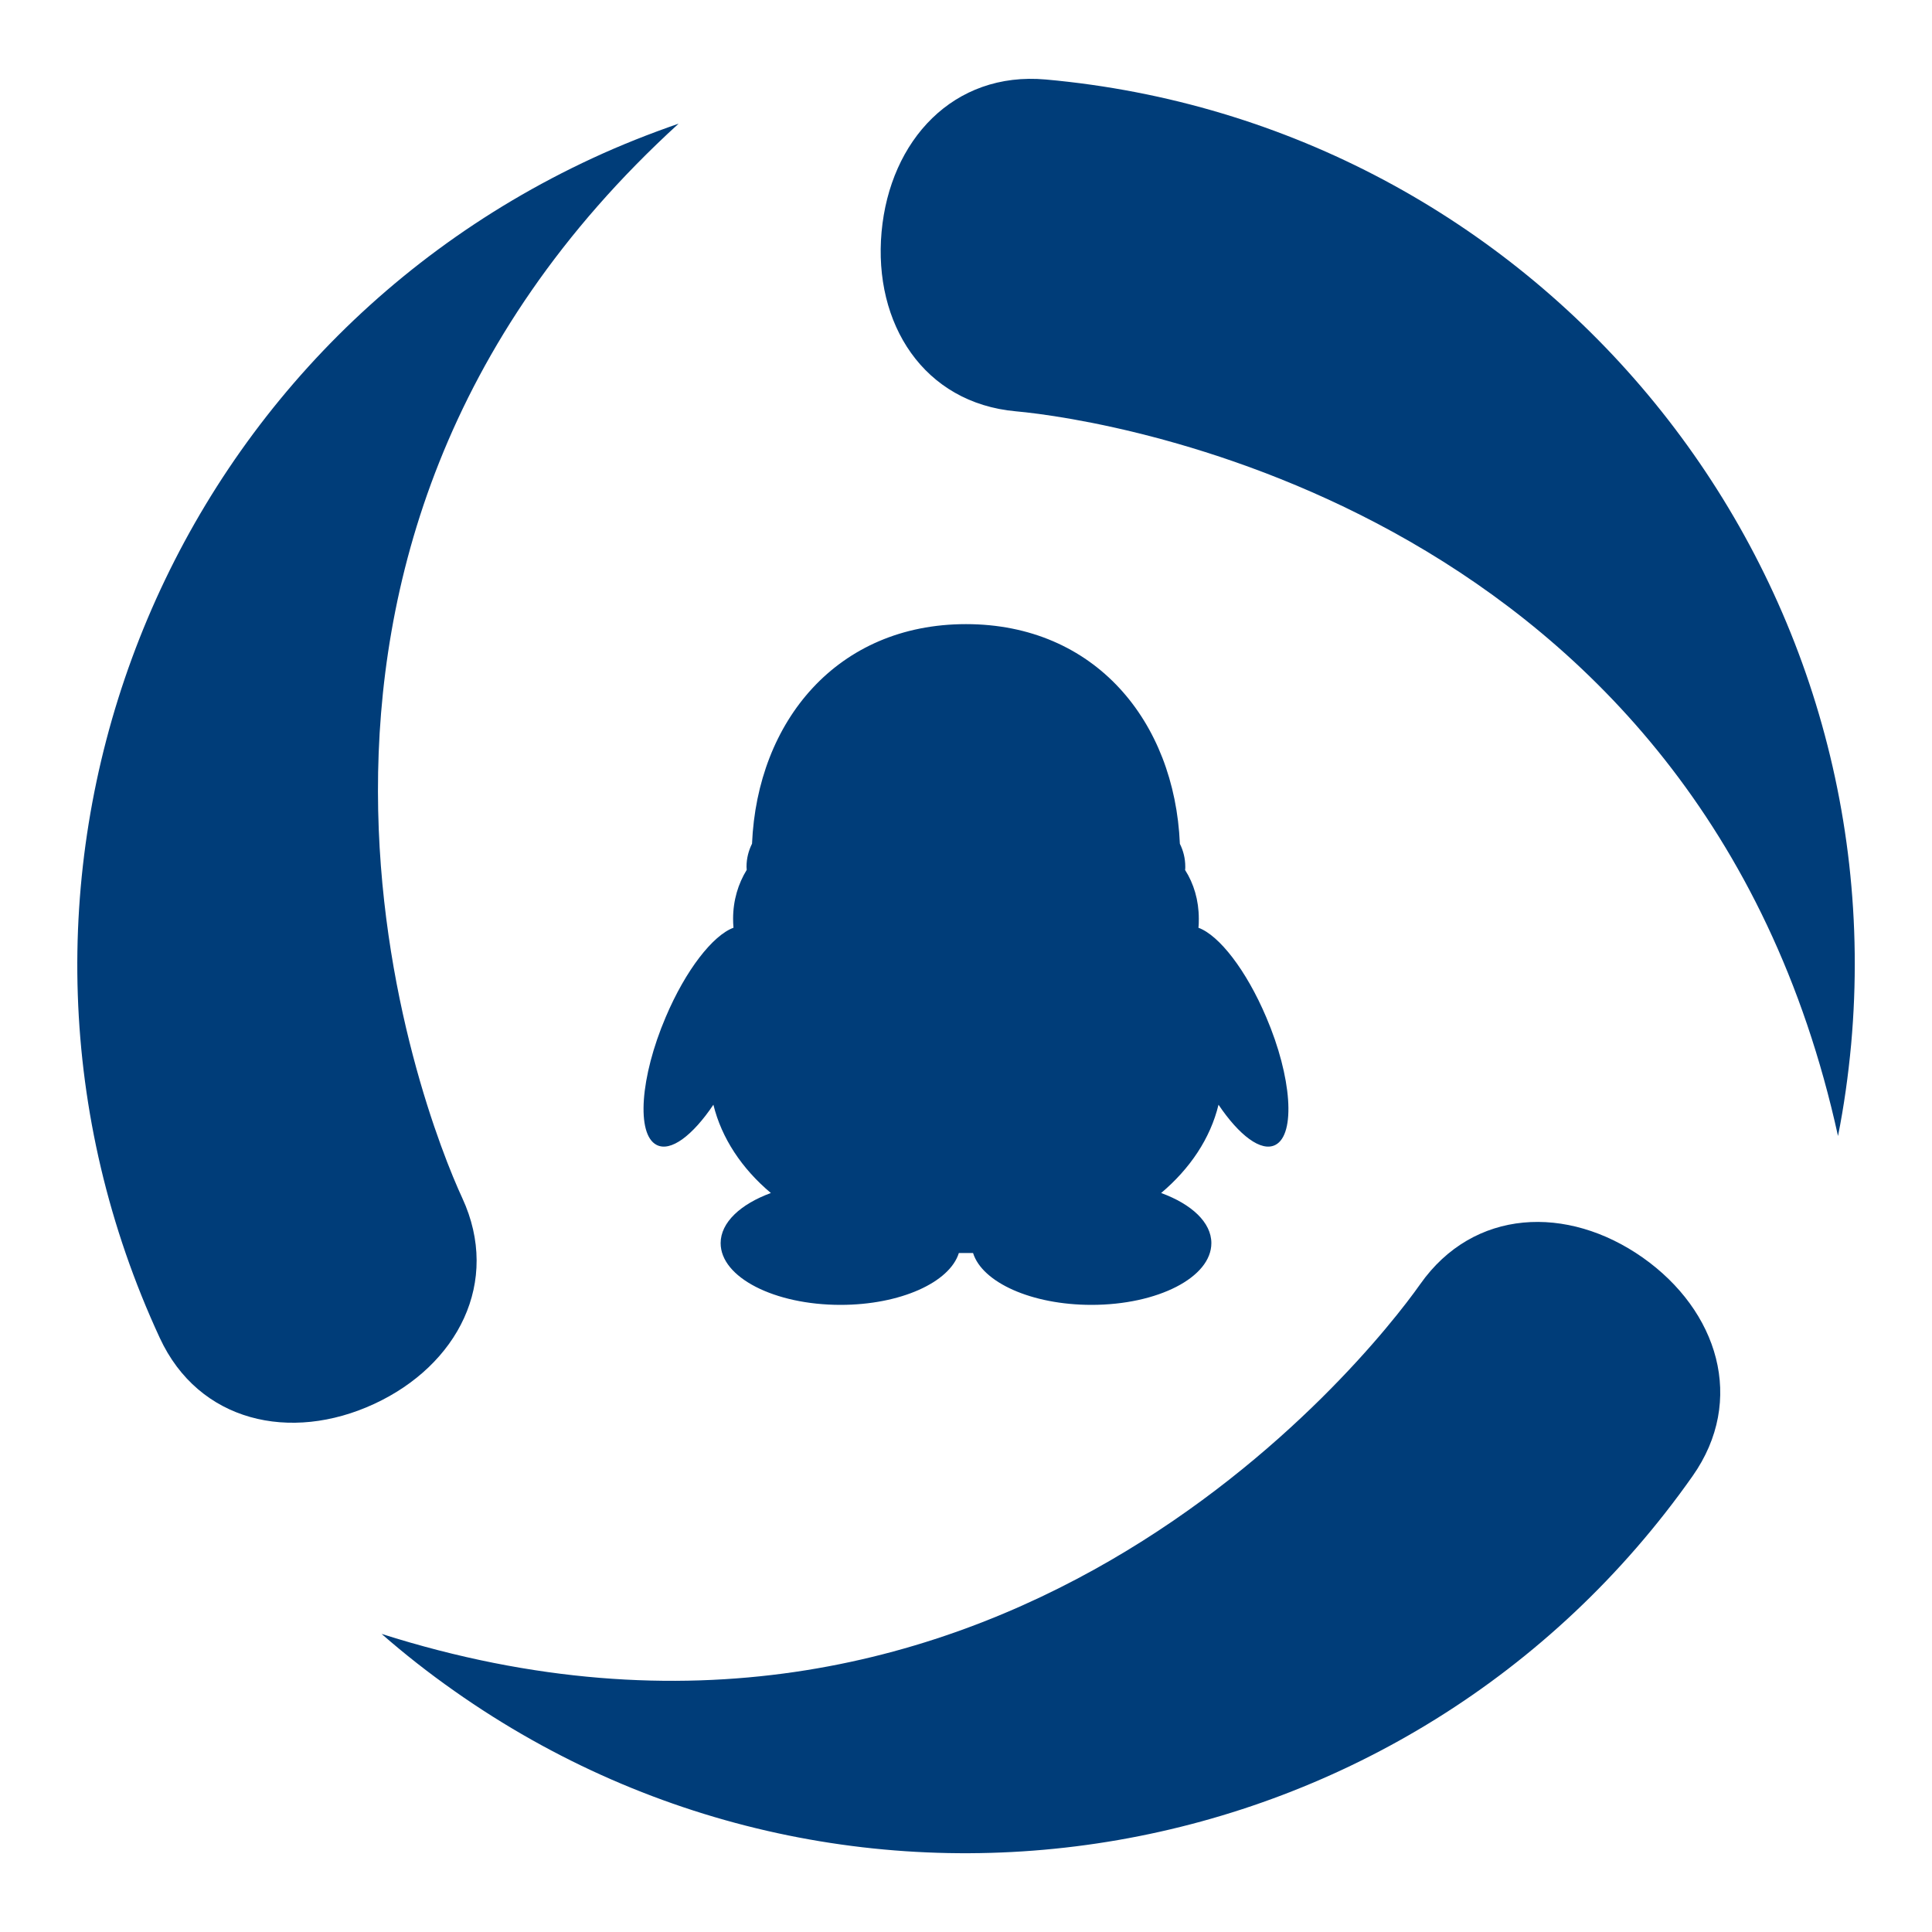 <!-- Generated by IcoMoon.io -->
<svg version="1.1" xmlns="http://www.w3.org/2000/svg" width="20" height="20" viewBox="0 0 20 20">
<title>qq</title>
<path fill="#003d79" d="M17.005 13.018c-0.779-0.547-1.751-0.51-2.304 0.277-0.553 0.785-4.418 5.633-10.751 3.619 0.239 0.209 0.49 0.406 0.755 0.592 4.153 2.926 9.892 1.928 12.816-2.225 0.555-0.787 0.263-1.714-0.516-2.263zM4.785 12.401c-0.404-0.871-2.669-6.643 2.24-11.121-0.3 0.104-0.597 0.221-0.89 0.357-4.609 2.135-6.616 7.603-4.481 12.213 0.403 0.871 1.353 1.084 2.218 0.684s1.316-1.262 0.913-2.133zM10.826 0.823c-0.956-0.086-1.614 0.629-1.7 1.578s0.435 1.771 1.391 1.857 7.087 1.010 8.51 7.502c0.062-0.311 0.106-0.627 0.136-0.949 0.455-5.061-3.277-9.533-8.337-9.988zM6.891 10.53c-0.264 0.619-0.306 1.213-0.094 1.322 0.146 0.076 0.374-0.098 0.588-0.416 0.085 0.347 0.295 0.662 0.595 0.914-0.314 0.115-0.52 0.305-0.52 0.519 0 0.354 0.556 0.639 1.241 0.639 0.618 0 1.13-0.232 1.225-0.537 0.025 0 0.123 0 0.147 0 0.095 0.305 0.607 0.537 1.226 0.537 0.686 0 1.241-0.285 1.241-0.639 0-0.215-0.205-0.404-0.52-0.519 0.299-0.252 0.51-0.566 0.594-0.914 0.214 0.318 0.442 0.492 0.589 0.416 0.211-0.109 0.17-0.703-0.095-1.322-0.207-0.488-0.488-0.848-0.702-0.926 0.004-0.031 0.004-0.063 0.004-0.094 0-0.19-0.052-0.363-0.142-0.504 0.002-0.012 0.002-0.023 0.002-0.033 0-0.088-0.021-0.168-0.056-0.238-0.054-1.268-0.879-2.274-2.214-2.274s-2.161 1.006-2.215 2.273c-0.035 0.070-0.057 0.15-0.057 0.238 0 0.010 0.001 0.021 0.002 0.033-0.088 0.142-0.141 0.316-0.141 0.505 0 0.031 0.001 0.062 0.004 0.094-0.213 0.078-0.495 0.437-0.702 0.926z"></path>
</svg>
